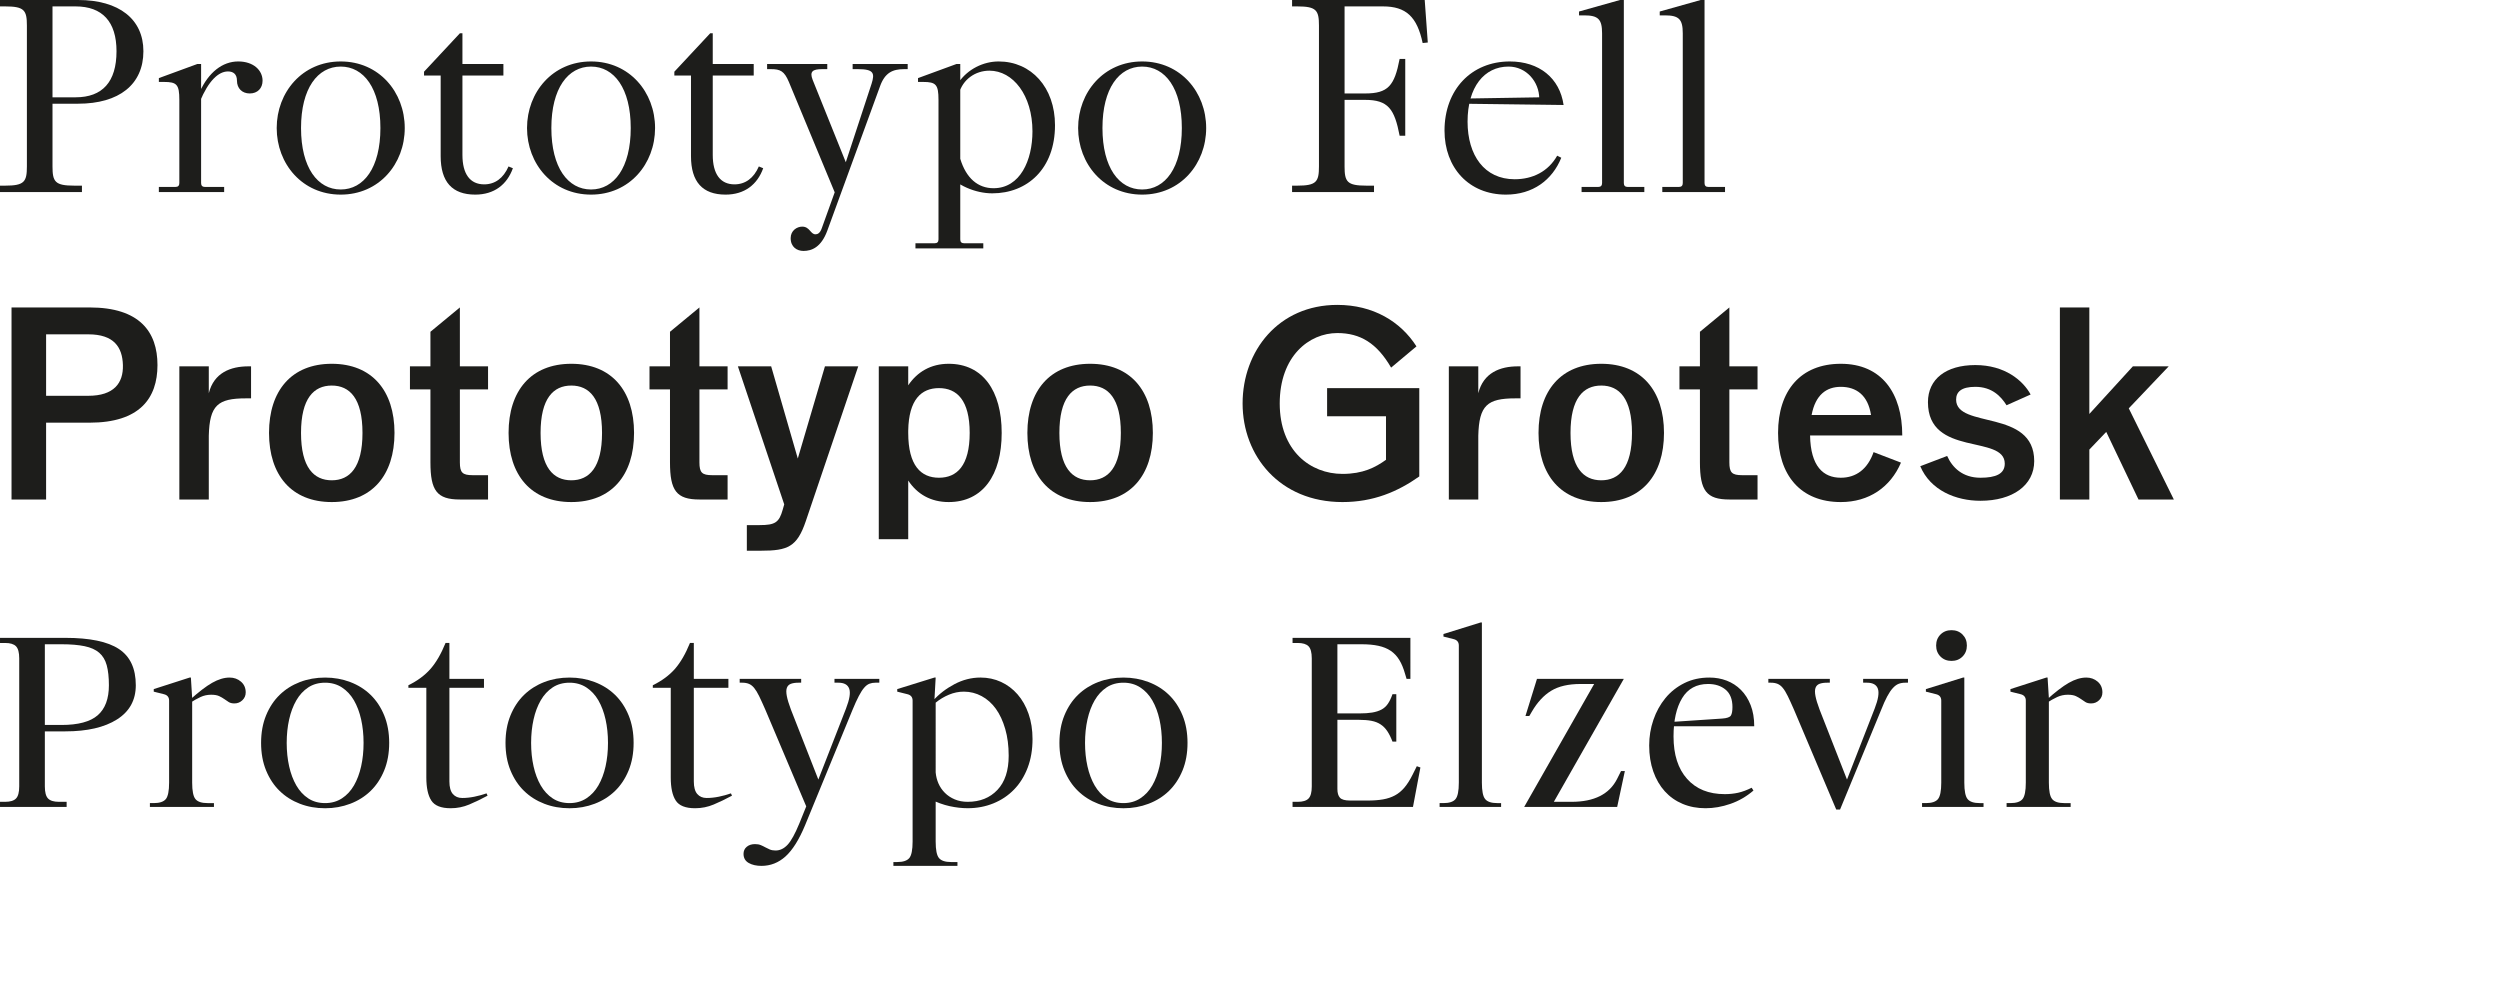 <?xml version="1.0" encoding="utf-8"?>
<!-- Generator: Adobe Illustrator 16.0.0, SVG Export Plug-In . SVG Version: 6.00 Build 0)  -->
<!DOCTYPE svg PUBLIC "-//W3C//DTD SVG 1.1//EN" "http://www.w3.org/Graphics/SVG/1.1/DTD/svg11.dtd">
<svg version="1.1" id="Calque_1" xmlns="http://www.w3.org/2000/svg" xmlns:xlink="http://www.w3.org/1999/xlink" x="0px" y="0px"
	 width="553.815px" height="220.593px" viewBox="0 0 553.815 220.593" enable-background="new 0 0 553.815 220.593"
	 xml:space="preserve">
<g>
	<path fill="#1D1D1B" d="M5.958,0v5.672c0-3.402-0.568-4.254-4.822-4.254H0V0H5.958z M0,41.127h1.136
		c4.254,0,4.822-0.85,4.822-4.254v5.672H0V41.127z M11.63,42.544H5.958V0h11.344c9.076,0,14.466,4.254,14.466,11.347
		c0,7.374-5.39,11.627-14.466,11.627H11.63V42.544z M16.734,21.556c5.958,0,9.076-3.404,9.076-10.209
		c0-6.525-3.118-9.929-9.076-9.929H11.63v20.138H16.734z M11.63,42.544v-5.672c0,3.404,0.565,4.254,4.822,4.254h1.7v1.417H11.63z"/>
	<path fill="#1D1D1B" d="M44.549,42.544h-4.822v-20.42c0-3.404-0.565-3.972-3.402-3.972h-1.134v-0.85l8.508-3.12h0.85V42.544z
		 M35.191,41.411h3.686c0.568,0,0.85-0.284,0.85-0.853v1.986h-4.536V41.411z M58.164,17.868c0,1.702-1.134,2.836-2.836,2.836
		s-2.835-1.134-2.835-2.836c0-1.474-0.85-2.042-1.986-2.042c-2.097,0-4.31,2.042-6.238,6.692v-2.21
		c1.928-4.256,4.991-6.695,8.508-6.695C56.179,13.614,58.164,15.6,58.164,17.868z M44.549,42.544v-1.986
		c0,0.569,0.284,0.853,0.852,0.853h4.254v1.134H44.549z"/>
	<path fill="#1D1D1B" d="M75.479,43.112c-8.508,0-14.182-6.808-14.182-14.75c0-7.94,5.674-14.748,14.182-14.748
		s14.183,6.808,14.183,14.748C89.662,36.304,83.987,43.112,75.479,43.112z M75.479,14.748c-5.106,0-8.792,4.822-8.792,13.614
		c0,8.794,3.686,13.614,8.792,13.614c5.106,0,8.792-4.82,8.792-13.614C84.271,19.57,80.586,14.748,75.479,14.748z"/>
	<path fill="#1D1D1B" d="M105.278,43.112c-5.104,0-7.658-2.835-7.658-8.51V16.734h-3.686v-0.85l7.942-8.51h0.565v6.808h9.076v2.552
		h-9.076v17.584c0,4.256,1.703,6.524,4.822,6.524c2.384,0,4.253-1.36,5.391-3.97l0.963,0.397
		C112.313,40.9,109.477,43.112,105.278,43.112z"/>
	<path fill="#1D1D1B" d="M130.932,43.112c-8.508,0-14.182-6.808-14.182-14.75c0-7.94,5.674-14.748,14.182-14.748
		c8.509,0,14.183,6.808,14.183,14.748C145.114,36.304,139.44,43.112,130.932,43.112z M130.932,14.748
		c-5.106,0-8.792,4.822-8.792,13.614c0,8.794,3.686,13.614,8.792,13.614c5.105,0,8.792-4.82,8.792-13.614
		C139.724,19.57,136.037,14.748,130.932,14.748z"/>
	<path fill="#1D1D1B" d="M160.73,43.112c-5.104,0-7.658-2.835-7.658-8.51V16.734h-3.687v-0.85l7.942-8.51h0.566v6.808h9.076v2.552
		h-9.076v17.584c0,4.256,1.702,6.524,4.821,6.524c2.384,0,4.255-1.36,5.389-3.97l0.965,0.397
		C167.766,40.9,164.929,43.112,160.73,43.112z"/>
	<path fill="#1D1D1B" d="M175.153,52.755c0-1.702,1.418-2.552,2.552-2.552c1.702,0,1.815,1.702,2.949,1.702
		c0.455,0,1.021-0.227,1.418-1.418l2.836-7.885l-10.152-24.45c-1.021-2.438-1.932-2.836-3.973-2.836h-0.85v-1.134h13.33v1.134
		h-1.134c-2.1,0-2.836,0.51-2.1,2.383l8.056,20.023h-1.305l6.295-19.173c0.739-2.325,0.511-3.233-3.004-3.233h-1.191v-1.134h12.195
		v1.134h-0.794c-2.555,0-4.254,0.794-5.333,3.801L183.264,51.11c-1.362,3.688-3.46,4.48-5.274,4.48
		C176.571,55.59,175.153,54.741,175.153,52.755z"/>
	<path fill="#1D1D1B" d="M202.795,53.889h4.254c0.568,0,0.852-0.282,0.852-0.85v1.986h-5.105V53.889z M204.496,18.152h-1.133v-0.85
		l8.507-3.12h0.853v40.843H207.9v-32.9C207.9,18.721,207.333,18.152,204.496,18.152z M212.438,18.152
		c1.984-2.836,5.388-4.538,8.792-4.538c7.204,0,12.48,5.729,12.48,14.125c0,9.644-6.127,15.09-13.898,15.09
		c-3.743,0-7.884-1.76-10.324-4.651l3.234-3.007c1.303,4.312,3.912,6.524,7.375,6.524c5.897,0,8.62-6.185,8.62-12.593
		c0-8-4.312-13.446-9.528-13.446c-3.12,0-5.9,1.929-6.751,5.048V18.152z M212.723,55.025v-1.986c0,0.568,0.282,0.85,0.851,0.85
		h4.253v1.136H212.723z"/>
	<path fill="#1D1D1B" d="M253.016,43.112c-8.508,0-14.182-6.808-14.182-14.75c0-7.94,5.674-14.748,14.182-14.748
		c8.509,0,14.183,6.808,14.183,14.748C267.198,36.304,261.524,43.112,253.016,43.112z M253.016,14.748
		c-5.106,0-8.792,4.822-8.792,13.614c0,8.794,3.686,13.614,8.792,13.614s8.792-4.82,8.792-13.614
		C261.808,19.57,258.122,14.748,253.016,14.748z"/>
	<path fill="#1D1D1B" d="M292.184,0v5.672c0-3.402-0.567-4.254-4.821-4.254h-1.135V0H292.184z M286.228,41.127h1.135
		c4.254,0,4.821-0.85,4.821-4.254v5.672h-5.956V41.127z M292.184,0h5.673v42.544h-5.673V0z M316.292,9.418l-1.136,0.113
		c-1.248-5.842-3.687-8.113-8.792-8.113h-8.508V0h17.755L316.292,9.418z M302.395,22.125h-4.538v-1.42h4.538
		c5.104,0,6.521-1.7,7.658-7.656h1.246v17.016h-1.246C308.916,24.108,307.498,22.125,302.395,22.125z M297.856,42.544v-5.672
		c0,3.404,0.565,4.254,4.822,4.254h1.701v1.417H297.856z"/>
	<path fill="#1D1D1B" d="M344.957,34.489l0.908,0.455c-1.986,4.936-6.299,8.168-12.255,8.168c-8.224,0-13.613-5.956-13.613-14.182
		c0-9.076,5.956-15.316,14.466-15.316c6.521,0,11.06,3.688,11.912,9.644l-22.406-0.284V21.84l17.301-0.284l-0.285,0.284
		c0-3.688-2.836-7.092-6.806-7.092c-5.388,0-9.075,4.538-9.075,12.196c0,7.489,3.742,12.764,10.436,12.764
		C339.512,39.708,342.971,38.006,344.957,34.489z"/>
	<path fill="#1D1D1B" d="M350.93,3.404h-1.134V2.552L358.871,0h0.851v42.544h-4.82V7.374C354.901,4.254,354.049,3.404,350.93,3.404z
		 M350.361,41.411h3.688c0.568,0,0.853-0.284,0.853-0.853v1.986h-4.54V41.411z M359.722,42.544v-1.986
		c0,0.569,0.284,0.853,0.852,0.853h3.687v1.134H359.722z"/>
	<path fill="#1D1D1B" d="M368.807,3.404h-1.134V2.552L376.749,0h0.85v42.544h-4.822V7.374
		C372.776,4.254,371.927,3.404,368.807,3.404z M368.241,41.411h3.686c0.568,0,0.85-0.284,0.85-0.853v1.986h-4.535V41.411z
		 M377.599,42.544v-1.986c0,0.569,0.284,0.853,0.853,0.853h3.686v1.134H377.599z"/>
	<path fill="#1D1D1B" d="M2.554,68.108h17.3c11.062,0,15.032,5.39,15.032,12.764s-3.97,12.762-15.032,12.762h-9.642v17.019H2.554
		V68.108z M27.228,80.872c-0.113-3.972-1.983-6.808-7.655-6.808h-9.36v13.614h9.36C25.245,87.678,27.344,84.842,27.228,80.872z"/>
	<path fill="#1D1D1B" d="M55.614,81.154v7.092H54.48c-6.24,0-8.056,1.531-8.227,8.282v14.125h-6.524V81.154h6.524v5.958
		c1.134-4.538,4.822-5.958,8.792-5.958H55.614z"/>
	<path fill="#1D1D1B" d="M73.494,80.588c8.905,0,13.898,5.957,13.898,15.316c0,9.36-4.993,15.316-13.898,15.316
		c-8.906,0-13.898-5.956-13.898-15.316C59.595,86.544,64.588,80.588,73.494,80.588z M73.494,85.41c-3.97,0-6.809,2.836-6.809,10.494
		s2.838,10.494,6.809,10.494c3.97,0,6.806-2.836,6.806-10.494S77.463,85.41,73.494,85.41z"/>
	<path fill="#1D1D1B" d="M108.115,110.652h-6.241c-5.104,0-6.522-1.986-6.522-8.226V86.26h-4.538v-5.106h4.538v-7.656l6.522-5.39
		v13.046h6.241v5.106h-6.241v16.167c0,2.27,0.568,2.838,2.836,2.838h3.404V110.652z"/>
	<path fill="#1D1D1B" d="M126.56,80.588c8.905,0,13.898,5.957,13.898,15.316c0,9.36-4.993,15.316-13.898,15.316
		c-8.904,0-13.897-5.956-13.897-15.316C112.662,86.544,117.655,80.588,126.56,80.588z M126.56,85.41
		c-3.97,0-6.808,2.836-6.808,10.494s2.838,10.494,6.808,10.494c3.971,0,6.807-2.836,6.807-10.494S130.53,85.41,126.56,85.41z"/>
	<path fill="#1D1D1B" d="M161.181,110.652h-6.24c-5.104,0-6.521-1.986-6.521-8.226V86.26h-4.538v-5.106h4.538v-7.656l6.521-5.39
		v13.046h6.24v5.106h-6.24v16.167c0,2.27,0.568,2.838,2.836,2.838h3.404V110.652z"/>
	<path fill="#1D1D1B" d="M173.726,111.731L163.46,81.154h7.374l5.898,20.422l6.014-20.422h7.374l-11.627,34.321
		c-1.929,5.672-3.973,6.524-9.929,6.524h-3.121v-5.675h2.837c3.404,0,4.312-0.565,5.105-3.402L173.726,111.731z"/>
	<path fill="#1D1D1B" d="M201.196,85.353c1.986-2.949,4.993-4.765,8.963-4.765c7.545,0,11.741,5.957,11.741,15.316
		c0,9.36-4.196,15.316-11.741,15.316c-3.97,0-6.977-1.76-8.963-4.767v12.991h-6.523V81.154h6.523V85.353z M208.005,85.976
		c-3.914,0-6.695,2.554-6.809,9.418v0.51c0,7.261,2.837,9.926,6.809,9.926c3.97,0,6.806-2.665,6.806-9.926
		C214.811,88.644,211.975,85.976,208.005,85.976z"/>
	<path fill="#1D1D1B" d="M241.489,80.588c8.905,0,13.898,5.957,13.898,15.316c0,9.36-4.993,15.316-13.898,15.316
		s-13.898-5.956-13.898-15.316C227.591,86.544,232.584,80.588,241.489,80.588z M241.489,85.41c-3.97,0-6.808,2.836-6.808,10.494
		s2.838,10.494,6.808,10.494c3.971,0,6.806-2.836,6.806-10.494S245.46,85.41,241.489,85.41z"/>
	<path fill="#1D1D1B" d="M283.493,89.38c0,10.495,6.807,15.601,13.898,15.601c4.536,0,7.261-1.418,9.643-3.12v-9.644h-13.047v-6.24
		h20.421v19.57c-4.822,3.404-10.211,5.674-17.017,5.674c-13.898,0-22.124-10.212-22.124-21.84s7.942-21.838,20.988-21.838
		c7.941,0,14.012,3.686,17.528,9.189l-5.617,4.707c-3.119-5.388-6.806-7.658-11.911-7.658
		C290.015,73.78,283.493,78.886,283.493,89.38z"/>
	<path fill="#1D1D1B" d="M336.839,81.154v7.092h-1.133c-6.241,0-8.056,1.531-8.227,8.282v14.125h-6.524V81.154h6.524v5.958
		c1.134-4.538,4.822-5.958,8.792-5.958H336.839z"/>
	<path fill="#1D1D1B" d="M354.719,80.588c8.905,0,13.898,5.957,13.898,15.316c0,9.36-4.993,15.316-13.898,15.316
		c-8.904,0-13.897-5.956-13.897-15.316C340.821,86.544,345.814,80.588,354.719,80.588z M354.719,85.41
		c-3.97,0-6.809,2.836-6.809,10.494s2.839,10.494,6.809,10.494s6.807-2.836,6.807-10.494S358.688,85.41,354.719,85.41z"/>
	<path fill="#1D1D1B" d="M389.34,110.652h-6.24c-5.104,0-6.521-1.986-6.521-8.226V86.26h-4.538v-5.106h4.538v-7.656l6.521-5.39
		v13.046h6.24v5.106h-6.24v16.167c0,2.27,0.568,2.838,2.836,2.838h3.404V110.652z"/>
	<path fill="#1D1D1B" d="M421.4,96.47h-20.423c0.115,6.864,2.951,9.36,6.808,9.36c3.404,0,5.956-1.929,7.262-5.672l6.068,2.325
		c-2.325,5.446-7.089,8.736-13.33,8.736c-8.905,0-13.897-5.956-13.897-15.316c0-9.36,4.992-15.316,13.897-15.316
		C416.862,80.588,421.4,87.112,421.4,96.47z M401.319,91.932h13.159c-0.68-4.423-3.289-6.238-6.693-6.238
		C404.608,85.694,402.169,87.452,401.319,91.932z"/>
	<path fill="#1D1D1B" d="M450.631,102.144c0,5.389-4.822,8.792-11.912,8.792c-5.388,0-11.063-2.271-13.33-7.658l5.956-2.271
		c1.134,2.555,3.404,4.823,7.374,4.823c3.404,0,5.388-0.85,5.388-3.121c0-6.521-17.017-1.418-17.017-13.614
		c0-5.104,3.97-8.224,10.494-8.224c6.522,0,10.55,3.402,12.252,6.522l-5.332,2.383c-1.247-1.986-3.233-4.083-6.92-4.083
		c-3.12,0-4.253,1.134-4.253,2.836C433.331,95.052,450.631,90.514,450.631,102.144z"/>
	<path fill="#1D1D1B" d="M456.319,68.108h6.523v23.598l9.645-10.552h7.939l-8.848,9.305l9.983,20.194h-7.828l-7.148-14.977
		l-3.743,3.915v11.062h-6.523V68.108z"/>
	<path fill="#1D1D1B" d="M4.258,141.302v4.54c0-1.286-0.235-2.176-0.709-2.668c-0.473-0.492-1.277-0.739-2.411-0.739H0.002v-1.133
		H4.258z M0.002,177.624h1.137c1.134,0,1.938-0.244,2.411-0.737c0.474-0.491,0.709-1.381,0.709-2.667v4.54H0.002V177.624z
		 M9.935,141.302v37.458H4.258v-37.458H9.935z M24.125,151.8c0-1.778-0.162-3.252-0.483-4.427c-0.321-1.171-0.879-2.101-1.674-2.781
		c-0.794-0.681-1.873-1.163-3.235-1.445c-1.362-0.284-3.064-0.427-5.108-0.427H9.935v-1.418h4.541c5.411,0,9.365,0.821,11.861,2.468
		c2.499,1.646,3.746,4.323,3.746,8.03c0,3.294-1.39,5.817-4.17,7.577c-2.781,1.76-6.594,2.64-11.437,2.64H9.935v-1.418h3.688
		c3.709,0,6.386-0.718,8.032-2.157C23.3,157.003,24.125,154.79,24.125,151.8z M9.935,178.76v-4.54c0,1.286,0.236,2.176,0.709,2.667
		c0.474,0.493,1.277,0.737,2.414,0.737h1.702v1.136H9.935z"/>
	<path fill="#1D1D1B" d="M33.205,177.907h0.853c1.284,0,2.175-0.29,2.667-0.879c0.49-0.585,0.737-1.806,0.737-3.66v5.392h-4.256
		V177.907z M42.57,178.76h-5.108v-23.554c0-0.757-0.379-1.229-1.134-1.418l-2.27-0.568v-0.567l7.944-2.555h0.284l0.284,4.541V178.76
		z M46.771,153.901c-0.833,0-1.619,0.169-2.355,0.51c-0.739,0.34-1.542,0.795-2.413,1.363v-0.681
		c1.967-1.779,3.633-3.057,4.995-3.832c1.363-0.775,2.649-1.164,3.859-1.164c0.984,0,1.824,0.303,2.526,0.908
		c0.7,0.606,1.048,1.401,1.048,2.385c0,0.68-0.245,1.257-0.736,1.729c-0.492,0.475-1.079,0.71-1.76,0.71
		c-0.531,0-0.957-0.104-1.277-0.312s-0.645-0.424-0.965-0.651c-0.321-0.228-0.7-0.445-1.134-0.653
		C48.122,154.006,47.526,153.901,46.771,153.901z M42.57,178.76v-5.392c0,1.854,0.245,3.075,0.737,3.66
		c0.492,0.589,1.381,0.879,2.67,0.879h1.418v0.853H42.57z"/>
	<path fill="#1D1D1B" d="M72.027,150.098c1.967,0,3.819,0.333,5.561,0.993c1.741,0.663,3.245,1.609,4.512,2.838
		c1.268,1.231,2.271,2.744,3.01,4.541c0.736,1.797,1.106,3.831,1.106,6.102s-0.37,4.305-1.106,6.102
		c-0.739,1.797-1.742,3.312-3.01,4.54c-1.268,1.23-2.771,2.176-4.512,2.838c-1.742,0.664-3.594,0.994-5.561,0.994
		c-2.007,0-3.871-0.33-5.591-0.994c-1.723-0.662-3.217-1.607-4.483-2.838c-1.271-1.229-2.27-2.743-3.009-4.54
		c-0.737-1.797-1.106-3.831-1.106-6.102s0.369-4.305,1.106-6.102c0.739-1.797,1.739-3.31,3.009-4.541
		c1.266-1.229,2.76-2.175,4.483-2.838C68.156,150.431,70.02,150.098,72.027,150.098z M72.027,177.907
		c1.399,0,2.64-0.348,3.718-1.048c1.076-0.699,1.965-1.655,2.667-2.865c0.7-1.213,1.229-2.621,1.589-4.229
		c0.358-1.607,0.538-3.339,0.538-5.193c0-1.855-0.18-3.585-0.538-5.194c-0.36-1.607-0.889-3.016-1.589-4.229
		c-0.702-1.21-1.591-2.163-2.667-2.866c-1.078-0.699-2.318-1.048-3.718-1.048c-1.439,0-2.688,0.349-3.746,1.048
		c-1.061,0.703-1.94,1.656-2.64,2.866c-0.7,1.213-1.231,2.621-1.589,4.229c-0.36,1.609-0.541,3.339-0.541,5.194
		c0,1.854,0.181,3.586,0.541,5.193c0.358,1.608,0.889,3.017,1.589,4.229c0.7,1.21,1.579,2.166,2.64,2.865
		C69.339,177.56,70.588,177.907,72.027,177.907z"/>
	<path fill="#1D1D1B" d="M99.553,173.084c0,1.289,0.254,2.224,0.765,2.811c0.513,0.587,1.201,0.88,2.072,0.88
		c0.87,0,1.769-0.095,2.697-0.284c0.927-0.189,1.825-0.435,2.695-0.739l0.227,0.513c-1.4,0.758-2.753,1.409-4.058,1.958
		c-1.305,0.548-2.676,0.823-4.115,0.823c-2.118,0-3.548-0.568-4.285-1.703c-0.739-1.136-1.106-2.838-1.106-5.108v-19.866H90.47
		V151.8c2.007-0.981,3.633-2.185,4.882-3.603c1.25-1.421,2.365-3.34,3.349-5.763h0.853v7.947h7.661v1.985h-7.661V173.084z"/>
	<path fill="#1D1D1B" d="M126.172,150.098c1.968,0,3.819,0.333,5.562,0.993c1.741,0.663,3.244,1.609,4.512,2.838
		c1.269,1.231,2.271,2.744,3.01,4.541c0.737,1.797,1.106,3.831,1.106,6.102s-0.369,4.305-1.106,6.102
		c-0.738,1.797-1.741,3.312-3.01,4.54c-1.268,1.23-2.771,2.176-4.512,2.838c-1.742,0.664-3.594,0.994-5.562,0.994
		c-2.007,0-3.87-0.33-5.591-0.994c-1.723-0.662-3.218-1.607-4.482-2.838c-1.271-1.229-2.271-2.743-3.01-4.54
		c-0.737-1.797-1.106-3.831-1.106-6.102s0.37-4.305,1.106-6.102c0.739-1.797,1.739-3.31,3.01-4.541
		c1.265-1.229,2.76-2.175,4.482-2.838C122.302,150.431,124.165,150.098,126.172,150.098z M126.172,177.907
		c1.399,0,2.64-0.348,3.719-1.048c1.075-0.699,1.965-1.655,2.667-2.865c0.699-1.213,1.229-2.621,1.589-4.229
		c0.358-1.607,0.538-3.339,0.538-5.193c0-1.855-0.18-3.585-0.538-5.194c-0.36-1.607-0.89-3.016-1.589-4.229
		c-0.702-1.21-1.592-2.163-2.667-2.866c-1.079-0.699-2.319-1.048-3.719-1.048c-1.438,0-2.688,0.349-3.745,1.048
		c-1.061,0.703-1.94,1.656-2.641,2.866c-0.699,1.213-1.231,2.621-1.589,4.229c-0.359,1.609-0.541,3.339-0.541,5.194
		c0,1.854,0.182,3.586,0.541,5.193c0.357,1.608,0.89,3.017,1.589,4.229c0.7,1.21,1.58,2.166,2.641,2.865
		C123.483,177.56,124.733,177.907,126.172,177.907z"/>
	<path fill="#1D1D1B" d="M153.698,173.084c0,1.289,0.254,2.224,0.765,2.811c0.513,0.587,1.2,0.88,2.071,0.88
		s1.769-0.095,2.697-0.284c0.927-0.189,1.825-0.435,2.695-0.739l0.227,0.513c-1.399,0.758-2.753,1.409-4.059,1.958
		c-1.304,0.548-2.676,0.823-4.114,0.823c-2.118,0-3.548-0.568-4.284-1.703c-0.74-1.136-1.106-2.838-1.106-5.108v-19.866h-3.975
		V151.8c2.007-0.981,3.632-2.185,4.882-3.603c1.249-1.421,2.365-3.34,3.349-5.763h0.853v7.947h7.66v1.985h-7.66V173.084z"/>
	<path fill="#1D1D1B" d="M178.896,179.328l-9.365-22.136c-0.528-1.21-0.983-2.203-1.36-2.979c-0.378-0.775-0.748-1.381-1.107-1.817
		c-0.36-0.434-0.747-0.737-1.165-0.907c-0.415-0.169-0.907-0.254-1.473-0.254h-0.568v-0.853h13.621v0.853h-0.567
		c-0.719,0-1.296,0.085-1.73,0.254c-0.437,0.17-0.729,0.474-0.88,0.907c-0.152,0.437-0.152,1.042,0,1.817
		c0.15,0.776,0.452,1.77,0.907,2.979l6.472,16.517h-0.795l6.526-16.743c0.795-2.044,1.03-3.511,0.709-4.399
		c-0.32-0.89-1.127-1.332-2.41-1.332h-0.853v-0.853h9.933v0.853h-0.852c-0.492,0-0.937,0.076-1.333,0.227
		c-0.399,0.151-0.788,0.445-1.164,0.88c-0.379,0.434-0.776,1.05-1.191,1.845c-0.419,0.794-0.892,1.833-1.421,3.12l-10.499,25.54
		c-1.325,3.18-2.764,5.469-4.313,6.868c-1.552,1.4-3.33,2.1-5.335,2.1c-1.136,0-2.083-0.218-2.838-0.651
		c-0.758-0.437-1.136-1.106-1.136-2.017c0-0.642,0.237-1.162,0.71-1.559c0.472-0.397,1.086-0.596,1.844-0.596
		c0.492,0,0.916,0.074,1.277,0.227c0.36,0.149,0.69,0.312,0.992,0.482c0.303,0.169,0.636,0.33,0.994,0.482
		c0.359,0.15,0.784,0.227,1.276,0.227c0.983,0,1.873-0.426,2.668-1.277c0.796-0.853,1.665-2.432,2.611-4.739l1.815-4.485V179.328z"
		/>
	<path fill="#1D1D1B" d="M207.275,186.423c0,1.853,0.244,3.074,0.736,3.661s1.381,0.88,2.67,0.88h1.418v0.85H197.91v-0.85h0.852
		c1.284,0,2.176-0.293,2.669-0.88c0.488-0.587,0.735-1.809,0.735-3.661v-31.217c0-0.757-0.378-1.229-1.133-1.418l-2.271-0.568
		v-0.567l8.229-2.555h0.284l-0.284,5.108h0.284V186.423z M207.275,171.098c0.076,0.87,0.284,1.694,0.623,2.469
		c0.342,0.775,0.813,1.466,1.42,2.071c0.605,0.607,1.333,1.088,2.186,1.448c0.852,0.36,1.806,0.538,2.865,0.538
		c2.726,0,4.92-0.878,6.585-2.638c1.665-1.759,2.496-4.286,2.496-7.577c0-2.193-0.254-4.173-0.767-5.93
		c-0.51-1.761-1.2-3.246-2.072-4.458c-0.87-1.211-1.919-2.146-3.149-2.809c-1.229-0.662-2.545-0.993-3.945-0.993
		c-1.133,0-2.239,0.228-3.318,0.682c-1.078,0.452-2.053,1.042-2.923,1.76l-0.568-0.455c1.286-1.438,2.856-2.649,4.711-3.633
		s3.783-1.476,5.79-1.476c1.626,0,3.141,0.323,4.54,0.966c1.4,0.645,2.619,1.561,3.66,2.753c1.04,1.191,1.855,2.63,2.441,4.313
		c0.587,1.684,0.88,3.547,0.88,5.589c0,2.347-0.359,4.467-1.078,6.358c-0.721,1.891-1.723,3.501-3.01,4.823
		c-1.286,1.327-2.808,2.348-4.567,3.065c-1.761,0.718-3.661,1.079-5.705,1.079c-1.286,0-2.621-0.153-4.002-0.455
		c-1.381-0.304-2.79-0.812-4.229-1.531L207.275,171.098z"/>
	<path fill="#1D1D1B" d="M248.878,150.098c1.967,0,3.819,0.333,5.561,0.993c1.741,0.663,3.245,1.609,4.513,2.838
		c1.268,1.231,2.27,2.744,3.01,4.541c0.736,1.797,1.105,3.831,1.105,6.102s-0.369,4.305-1.105,6.102
		c-0.74,1.797-1.742,3.312-3.01,4.54c-1.268,1.23-2.771,2.176-4.513,2.838c-1.741,0.664-3.594,0.994-5.561,0.994
		c-2.008,0-3.871-0.33-5.592-0.994c-1.723-0.662-3.217-1.607-4.482-2.838c-1.27-1.229-2.271-2.743-3.009-4.54
		c-0.737-1.797-1.106-3.831-1.106-6.102s0.369-4.305,1.106-6.102c0.738-1.797,1.739-3.31,3.009-4.541
		c1.266-1.229,2.76-2.175,4.482-2.838C245.007,150.431,246.87,150.098,248.878,150.098z M248.878,177.907
		c1.399,0,2.639-0.348,3.718-1.048c1.076-0.699,1.966-1.655,2.668-2.865c0.699-1.213,1.228-2.621,1.589-4.229
		c0.357-1.607,0.537-3.339,0.537-5.193c0-1.855-0.18-3.585-0.537-5.194c-0.361-1.607-0.89-3.016-1.589-4.229
		c-0.702-1.21-1.592-2.163-2.668-2.866c-1.079-0.699-2.318-1.048-3.718-1.048c-1.439,0-2.688,0.349-3.747,1.048
		c-1.06,0.703-1.939,1.656-2.639,2.866c-0.7,1.213-1.231,2.621-1.589,4.229c-0.361,1.609-0.541,3.339-0.541,5.194
		c0,1.854,0.18,3.586,0.541,5.193c0.357,1.608,0.889,3.017,1.589,4.229c0.699,1.21,1.579,2.166,2.639,2.865
		C246.189,177.56,247.438,177.907,248.878,177.907z"/>
	<path fill="#1D1D1B" d="M290.591,141.302v4.54c0-1.286-0.236-2.176-0.709-2.668c-0.474-0.492-1.277-0.739-2.412-0.739h-1.136
		v-1.133H290.591z M286.334,177.624h1.136c1.135,0,1.938-0.244,2.412-0.737c0.473-0.491,0.709-1.381,0.709-2.667v4.54h-4.257
		V177.624z M296.268,141.302v37.458h-5.677v-37.458H296.268z M312.442,150.382h-0.852l-0.34-1.137
		c-0.342-1.21-0.767-2.23-1.277-3.064c-0.511-0.831-1.146-1.503-1.9-2.014c-0.758-0.51-1.668-0.88-2.725-1.106
		c-1.061-0.229-2.29-0.341-3.689-0.341h-5.392v-1.418h16.175V150.382z M308.471,164.287c-0.343-0.907-0.721-1.675-1.137-2.298
		c-0.416-0.626-0.907-1.128-1.476-1.504c-0.568-0.379-1.24-0.645-2.014-0.796c-0.776-0.15-1.695-0.228-2.753-0.228h-4.824v-1.418
		h4.824c1.134,0,2.099-0.066,2.894-0.197c0.795-0.132,1.476-0.352,2.044-0.654c0.568-0.302,1.039-0.728,1.418-1.277
		c0.379-0.548,0.719-1.257,1.023-2.127h0.849v10.499H308.471z M296.268,178.76v-3.972c0,0.871,0.189,1.513,0.568,1.928
		c0.376,0.418,1.133,0.626,2.27,0.626h3.859c1.286,0,2.42-0.085,3.404-0.256c0.983-0.171,1.863-0.462,2.639-0.88
		c0.776-0.415,1.477-0.993,2.1-1.729c0.626-0.739,1.222-1.675,1.79-2.812l0.963-1.93l0.795,0.283l-1.646,8.741H296.268z"/>
	<path fill="#1D1D1B" d="M318.911,177.907h0.853c1.284,0,2.176-0.29,2.667-0.879c0.49-0.585,0.737-1.806,0.737-3.66v5.392h-4.257
		V177.907z M323.168,143.003c0-0.755-0.379-1.229-1.135-1.418l-2.27-0.568v-0.567l8.229-2.555h0.284v40.865h-5.108V143.003z
		 M328.276,178.76v-5.392c0,1.854,0.244,3.075,0.736,3.66c0.491,0.589,1.382,0.879,2.67,0.879h0.85v0.853H328.276z"/>
	<path fill="#1D1D1B" d="M359.719,150.382l-15.664,27.525l-0.284-0.283h4.369c5.032,0,8.401-1.702,10.104-5.105l0.853-1.705h0.85
		l-1.702,7.946h-20.603l15.665-27.525l0.794,0.284h-3.972c-2.688,0-4.854,0.501-6.499,1.503c-1.646,1.002-3.075,2.545-4.286,4.626
		l-0.568,0.966h-0.85l2.554-8.231H359.719z"/>
	<path fill="#1D1D1B" d="M382.081,175.922c1.059,0,2.051-0.104,2.979-0.312c0.926-0.208,1.92-0.578,2.979-1.106l0.397,0.624
		c-1.553,1.325-3.254,2.31-5.108,2.951c-1.854,0.645-3.689,0.966-5.504,0.966c-1.854,0-3.548-0.321-5.081-0.966
		c-1.533-0.642-2.848-1.571-3.944-2.781s-1.949-2.676-2.555-4.399c-0.604-1.72-0.907-3.64-0.907-5.76
		c0-1.967,0.312-3.858,0.936-5.677c0.626-1.814,1.513-3.422,2.667-4.823c1.155-1.399,2.555-2.506,4.201-3.319
		c1.646-0.814,3.49-1.222,5.534-1.222c1.361,0,2.639,0.226,3.83,0.682c1.192,0.455,2.243,1.136,3.15,2.043
		c0.908,0.908,1.626,2.035,2.157,3.377c0.529,1.344,0.795,2.905,0.795,4.684h-18.162v-0.966l11.067-0.738
		c1.058-0.074,1.701-0.303,1.931-0.681c0.226-0.377,0.339-1.003,0.339-1.874c0-1.702-0.501-2.979-1.503-3.831
		c-1.005-0.85-2.301-1.274-3.89-1.274c-2.572,0-4.491,1.048-5.76,3.147c-1.268,2.101-1.9,4.931-1.9,8.486
		c0,4.01,1,7.142,3.007,9.393C375.741,174.797,378.522,175.922,382.081,175.922z"/>
	<path fill="#1D1D1B" d="M420.592,151.488c-0.437,0.17-0.862,0.482-1.277,0.938c-0.418,0.452-0.834,1.069-1.249,1.843
		c-0.416,0.776-0.871,1.79-1.363,3.037l-9.081,22.022h-0.852l-9.365-22.136c-0.528-1.21-0.983-2.203-1.36-2.979
		c-0.379-0.775-0.748-1.381-1.108-1.817c-0.359-0.434-0.746-0.737-1.164-0.907c-0.415-0.169-0.907-0.254-1.473-0.254h-0.568v-0.853
		h13.621v0.853h-0.567c-0.719,0-1.296,0.085-1.73,0.254c-0.438,0.17-0.73,0.474-0.88,0.907c-0.152,0.437-0.152,1.042,0,1.817
		c0.149,0.776,0.452,1.77,0.907,2.979l6.472,16.517h-0.795l6.526-16.743c0.795-2.044,1.03-3.511,0.709-4.399
		c-0.32-0.89-1.127-1.332-2.41-1.332h-0.853v-0.853h9.933v0.853h-0.568C421.526,151.234,421.025,151.319,420.592,151.488z"/>
	<path fill="#1D1D1B" d="M425.783,177.907h0.852c1.285,0,2.176-0.29,2.668-0.879c0.489-0.585,0.736-1.806,0.736-3.66v5.392h-4.256
		V177.907z M430.039,155.206c0-0.757-0.379-1.229-1.134-1.418l-2.271-0.568v-0.567l8.229-2.555h0.283v28.662h-5.108V155.206z
		 M428.905,143.003c0-0.984,0.321-1.797,0.963-2.441c0.645-0.642,1.458-0.963,2.441-0.963s1.797,0.321,2.44,0.963
		c0.643,0.645,0.966,1.457,0.966,2.441s-0.323,1.797-0.966,2.441c-0.644,0.645-1.457,0.966-2.44,0.966s-1.797-0.321-2.441-0.966
		C429.227,144.8,428.905,143.987,428.905,143.003z M435.147,178.76v-5.392c0,1.854,0.245,3.075,0.737,3.66
		c0.492,0.589,1.381,0.879,2.67,0.879h0.849v0.853H435.147z"/>
	<path fill="#1D1D1B" d="M444.513,177.907h0.853c1.283,0,2.175-0.29,2.667-0.879c0.49-0.585,0.737-1.806,0.737-3.66v5.392h-4.257
		V177.907z M453.878,178.76h-5.108v-23.554c0-0.757-0.379-1.229-1.134-1.418l-2.271-0.568v-0.567l7.944-2.555h0.283l0.285,4.541
		V178.76z M458.078,153.901c-0.834,0-1.619,0.169-2.355,0.51c-0.738,0.34-1.543,0.795-2.413,1.363v-0.681
		c1.968-1.779,3.633-3.057,4.995-3.832s2.649-1.164,3.859-1.164c0.983,0,1.824,0.303,2.526,0.908
		c0.699,0.606,1.048,1.401,1.048,2.385c0,0.68-0.244,1.257-0.735,1.729c-0.493,0.475-1.079,0.71-1.761,0.71
		c-0.53,0-0.956-0.104-1.277-0.312c-0.32-0.208-0.645-0.424-0.965-0.651c-0.321-0.228-0.7-0.445-1.134-0.653
		C459.43,154.006,458.833,153.901,458.078,153.901z M453.878,178.76v-5.392c0,1.854,0.244,3.075,0.736,3.66
		c0.492,0.589,1.381,0.879,2.669,0.879h1.419v0.853H453.878z"/>
</g>
</svg>
